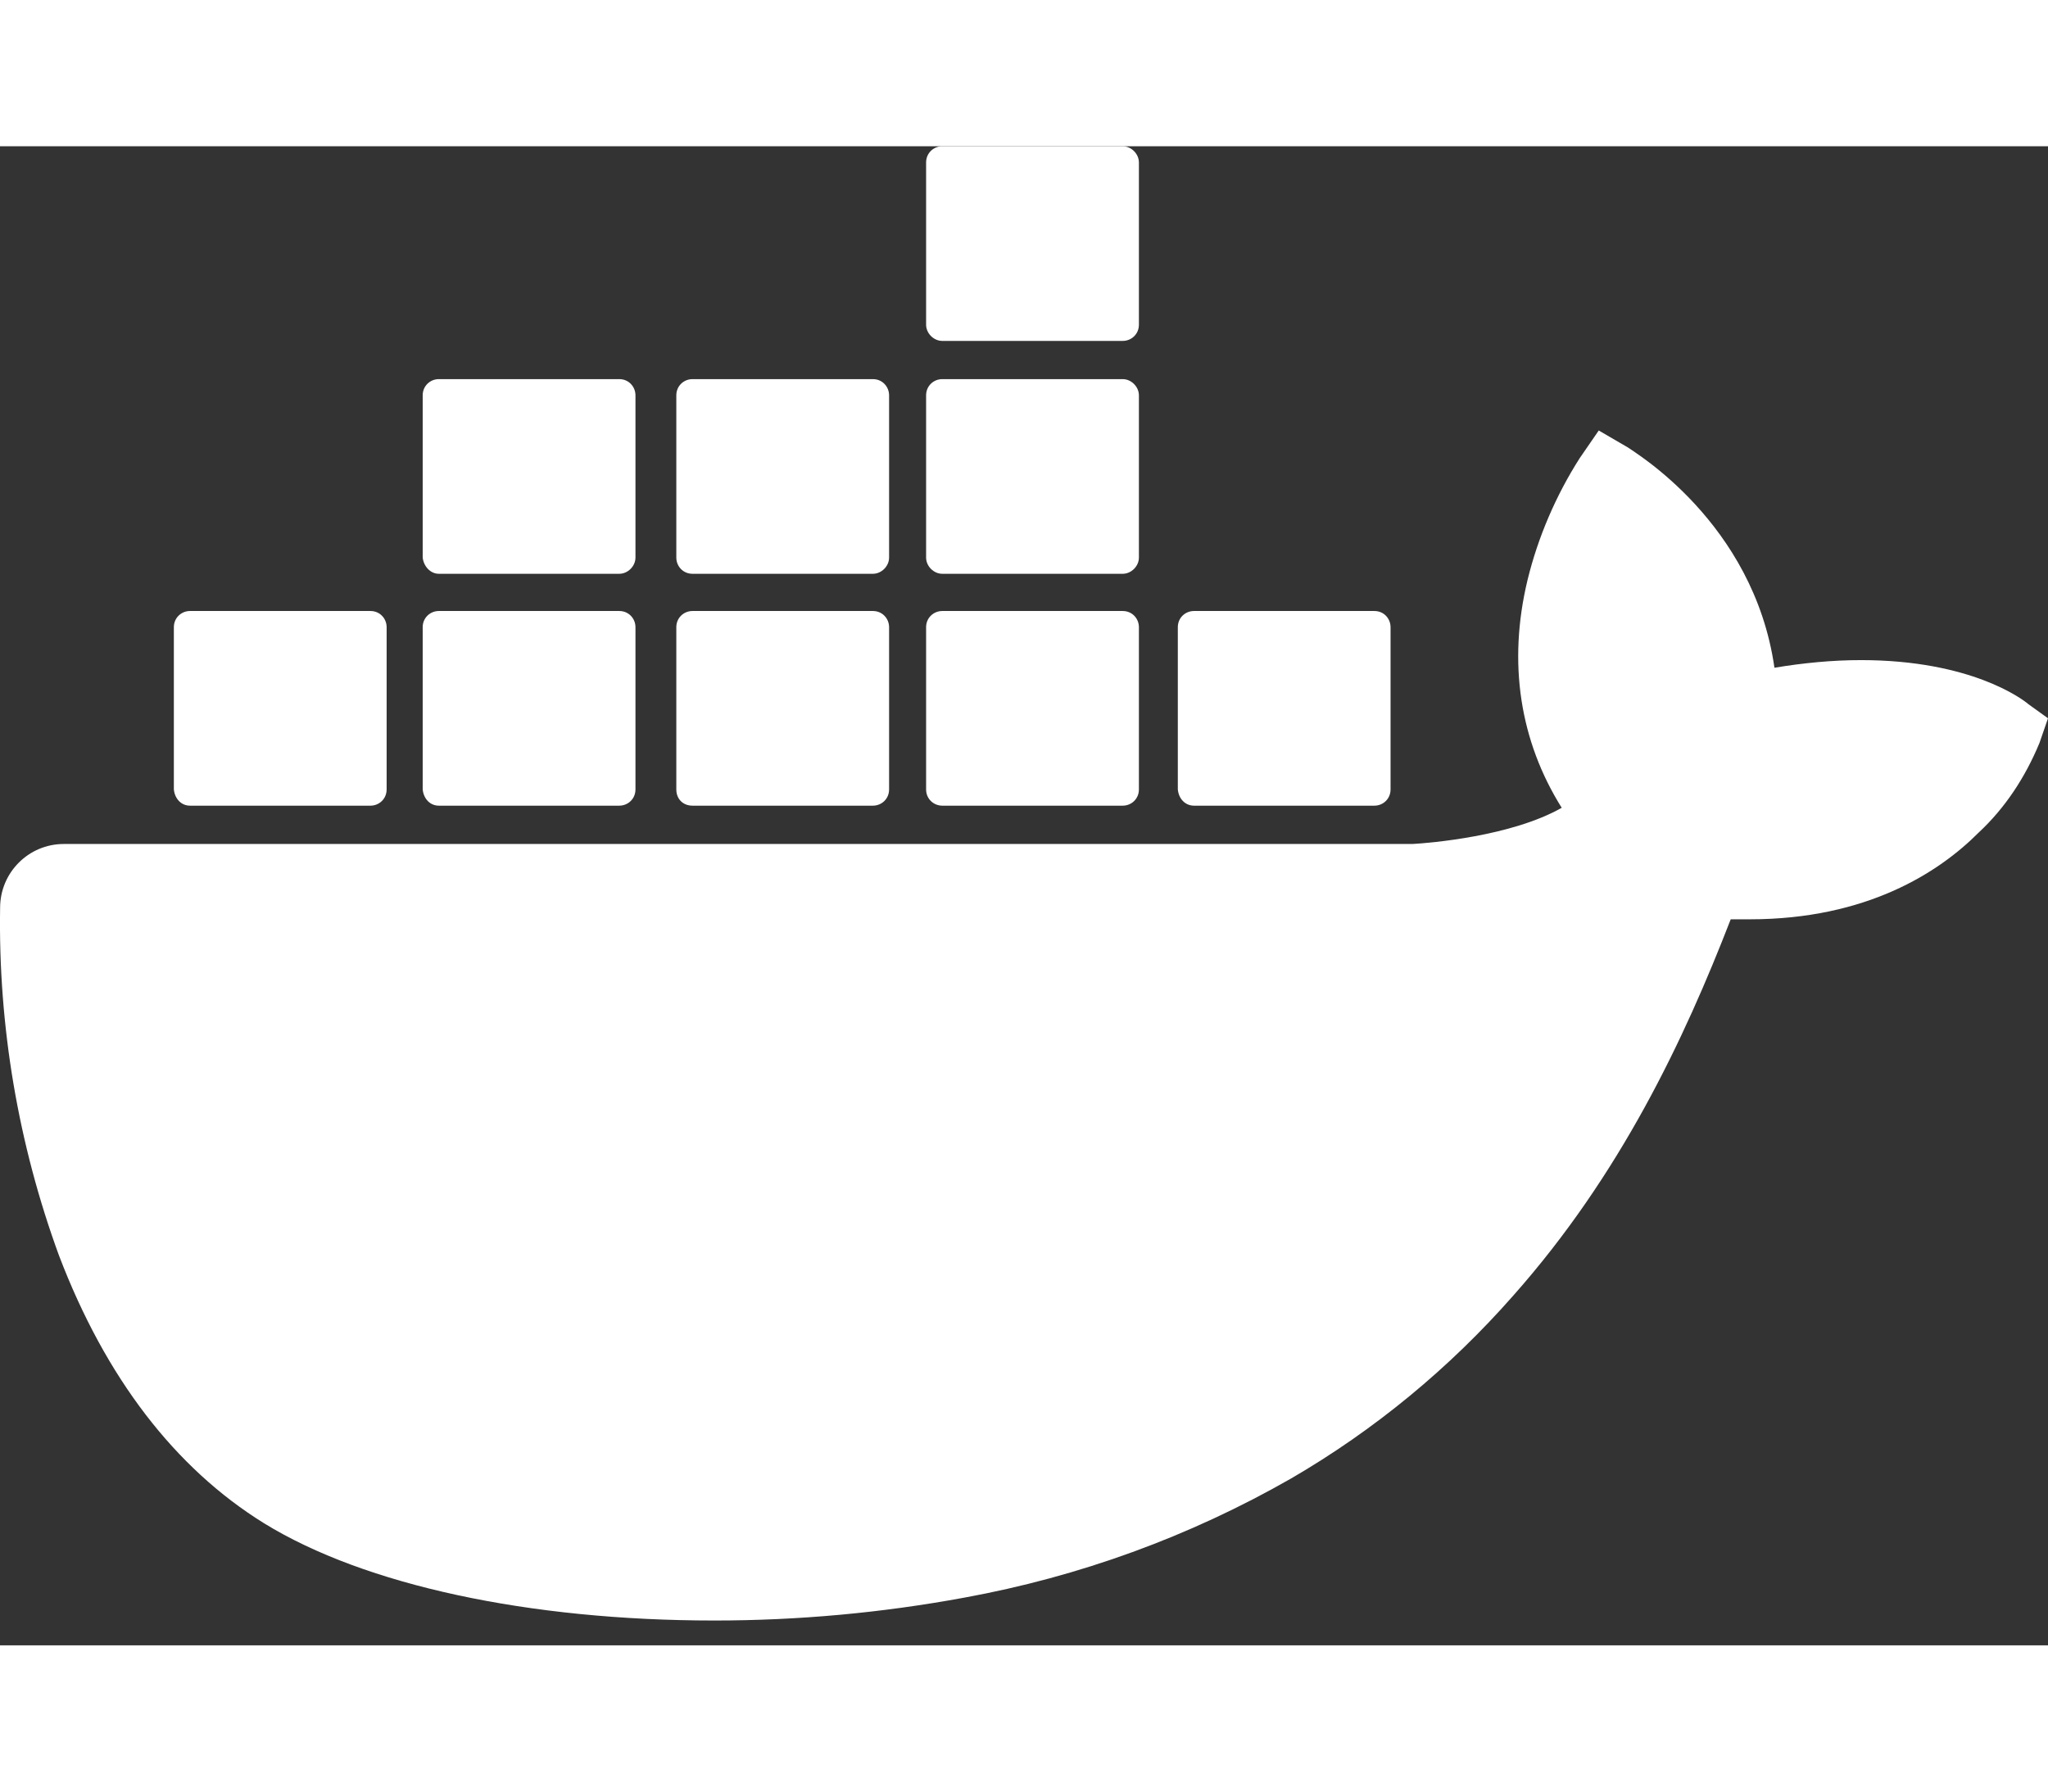 <svg width="56" height="49" viewBox="0 0 56 41" fill="none" xmlns="http://www.w3.org/2000/svg">
<rect x="0" y="0" width="56" height="41" fill="#333333" stroke="none"/>
<path d="M55.456 15.252C55.3 15.122 53.897 14.054 50.884 14.054C50.105 14.054 49.3 14.132 48.52 14.263C47.95 10.276 44.65 8.348 44.521 8.243L43.716 7.774L43.196 8.529C42.547 9.546 42.053 10.693 41.768 11.865C41.223 14.132 41.561 16.269 42.703 18.093C41.327 18.875 39.093 19.057 38.626 19.083H1.744C0.783 19.083 0.003 19.864 0.003 20.829C-0.049 24.06 0.497 27.291 1.614 30.341C2.886 33.676 4.782 36.152 7.223 37.663C9.976 39.357 14.47 40.321 19.534 40.321C21.82 40.321 24.105 40.113 26.364 39.696C29.507 39.123 32.52 38.029 35.299 36.439C37.585 35.111 39.636 33.417 41.377 31.436C44.312 28.127 46.052 24.427 47.324 21.143H47.844C51.038 21.143 53.013 19.866 54.103 18.772C54.831 18.094 55.376 17.261 55.766 16.322L56 15.645L55.455 15.253L55.456 15.252Z" fill="white"/>
<path d="M5.195 18.035H10.13C10.364 18.035 10.572 17.852 10.572 17.591V13.154C10.572 12.919 10.39 12.711 10.13 12.711H5.195C4.961 12.711 4.754 12.894 4.754 13.154V17.591C4.78 17.852 4.961 18.035 5.195 18.035ZM11.999 18.035H16.934C17.168 18.035 17.376 17.852 17.376 17.591V13.154C17.376 12.919 17.194 12.711 16.934 12.711H11.999C11.765 12.711 11.558 12.894 11.558 13.154V17.591C11.584 17.852 11.765 18.035 11.999 18.035ZM18.935 18.035H23.869C24.104 18.035 24.311 17.852 24.311 17.591V13.154C24.311 12.919 24.129 12.711 23.869 12.711H18.935C18.7 12.711 18.493 12.894 18.493 13.154V17.591C18.493 17.852 18.675 18.035 18.935 18.035ZM25.765 18.035H30.7C30.934 18.035 31.142 17.852 31.142 17.591V13.154C31.142 12.919 30.96 12.711 30.7 12.711H25.765C25.531 12.711 25.323 12.894 25.323 13.154V17.591C25.323 17.852 25.531 18.035 25.765 18.035ZM11.999 11.693H16.934C17.168 11.693 17.376 11.485 17.376 11.25V6.813C17.376 6.578 17.194 6.369 16.934 6.369H11.999C11.765 6.369 11.558 6.552 11.558 6.813V11.25C11.584 11.485 11.765 11.693 11.999 11.693ZM18.935 11.693H23.869C24.104 11.693 24.311 11.485 24.311 11.25V6.813C24.311 6.578 24.129 6.369 23.869 6.369H18.935C18.7 6.369 18.493 6.552 18.493 6.813V11.25C18.493 11.485 18.675 11.693 18.935 11.693ZM25.765 11.693H30.7C30.934 11.693 31.142 11.485 31.142 11.25V6.813C31.142 6.578 30.934 6.369 30.7 6.369H25.765C25.531 6.369 25.323 6.552 25.323 6.813V11.25C25.323 11.485 25.531 11.693 25.765 11.693ZM25.765 5.324H30.7C30.934 5.324 31.142 5.141 31.142 4.881V0.444C31.142 0.208 30.934 0 30.7 0H25.765C25.531 0 25.323 0.183 25.323 0.444V4.881C25.323 5.116 25.531 5.324 25.765 5.324ZM32.647 18.035H37.582C37.816 18.035 38.023 17.852 38.023 17.591V13.154C38.023 12.919 37.842 12.711 37.582 12.711H32.647C32.413 12.711 32.206 12.894 32.206 13.154V17.591C32.231 17.852 32.413 18.035 32.647 18.035Z" fill="white"/>
</svg>
